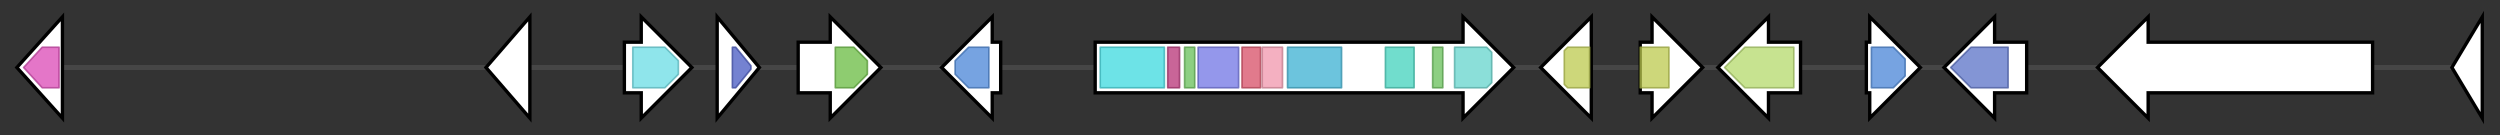 <svg version="1.1" baseProfile="full" xmlns="http://www.w3.org/2000/svg" width="1481.5" height="80">
	<rect width="100%" height="100%" fill="#333333" stroke="none"/>
	<g>
		<line x1="10" y1="40.0" x2="1471.5" y2="40.0" style="stroke:rgb(70,70,70); stroke-width:3 "/>
		<g>
			<title> (MAA_08628)
Crotonase, core</title>
			<polygon class=" (MAA_08628)
Crotonase, core" points="10,40 37,10 37,70" fill="rgb(255,255,255)" fill-opacity="1.0" stroke="rgb(0,0,0)" stroke-width="2"  />
			<g>
				<title>ECH_1 (PF00378)
"Enoyl-CoA hydratase/isomerase"</title>
				<polygon class="PF00378" points="14,40 25,28 35,28 35,52 25,52" stroke-linejoin="round" width="23" height="24" fill="rgb(218,72,181)" stroke="rgb(174,57,144)" stroke-width="1" opacity="0.75" />
			</g>
		</g>
		<g>
			<title> (MAA_08627)
hypothetical protein</title>
			<polygon class=" (MAA_08627)
hypothetical protein" points="288,40 314,10 314,70" fill="rgb(255,255,255)" fill-opacity="1.0" stroke="rgb(0,0,0)" stroke-width="2"  />
		</g>
		<g>
			<title> (MAA_08626)
Protein kinase-like protein</title>
			<polygon class=" (MAA_08626)
Protein kinase-like protein" points="370,25 380,25 380,10 410,40 380,70 380,55 370,55" fill="rgb(255,255,255)" fill-opacity="1.0" stroke="rgb(0,0,0)" stroke-width="2"  />
			<g>
				<title>APH (PF01636)
"Phosphotransferase enzyme family"</title>
				<polygon class="PF01636" points="375,28 394,28 402,36 402,44 394,52 375,52" stroke-linejoin="round" width="27" height="24" fill="rgb(106,220,228)" stroke="rgb(84,176,182)" stroke-width="1" opacity="0.75" />
			</g>
		</g>
		<g>
			<title> (MAA_08625)
Emopamil-binding protein</title>
			<polygon class=" (MAA_08625)
Emopamil-binding protein" points="425,10 450,40 425,70" fill="rgb(255,255,255)" fill-opacity="1.0" stroke="rgb(0,0,0)" stroke-width="2"  />
			<g>
				<title>EBP (PF05241)
"EXPERA (EXPanded EBP superfamily)"</title>
				<polygon class="PF05241" points="434,28 436,28 445,39 445,41 436,52 434,52" stroke-linejoin="round" width="11" height="24" fill="rgb(70,88,193)" stroke="rgb(56,70,154)" stroke-width="1" opacity="0.75" />
			</g>
		</g>
		<g>
			<title> (MAA_08624)
protein kinase domain protein</title>
			<polygon class=" (MAA_08624)
protein kinase domain protein" points="473,25 492,25 492,10 522,40 492,70 492,55 473,55" fill="rgb(255,255,255)" fill-opacity="1.0" stroke="rgb(0,0,0)" stroke-width="2"  />
			<g>
				<title>Pkinase (PF00069)
"Protein kinase domain"</title>
				<polygon class="PF00069" points="495,28 506,28 514,36 514,44 506,52 495,52" stroke-linejoin="round" width="19" height="24" fill="rgb(104,187,65)" stroke="rgb(83,149,51)" stroke-width="1" opacity="0.75" />
			</g>
		</g>
		<g>
			<title> (MAA_08623)
phytanoyl-CoA dioxygenase</title>
			<polygon class=" (MAA_08623)
phytanoyl-CoA dioxygenase" points="593,25 588,25 588,10 558,40 588,70 588,55 593,55" fill="rgb(255,255,255)" fill-opacity="1.0" stroke="rgb(0,0,0)" stroke-width="2"  />
			<g>
				<title>PhyH (PF05721)
"Phytanoyl-CoA dioxygenase (PhyH)"</title>
				<polygon class="PF05721" points="566,36 574,28 586,28 586,52 574,52 566,44" stroke-linejoin="round" width="20" height="24" fill="rgb(72,132,214)" stroke="rgb(57,105,171)" stroke-width="1" opacity="0.75" />
			</g>
		</g>
		<g>
			<title> (MAA_08622)
polyketide synthase</title>
			<polygon class=" (MAA_08622)
polyketide synthase" points="649,25 867,25 867,10 897,40 867,70 867,55 649,55" fill="rgb(255,255,255)" fill-opacity="1.0" stroke="rgb(0,0,0)" stroke-width="2"  />
			<g>
				<title>AMP-binding (PF00501)
"AMP-binding enzyme"</title>
				<rect class="PF00501" x="652" y="28" stroke-linejoin="round" width="38" height="24" fill="rgb(60,217,223)" stroke="rgb(48,173,178)" stroke-width="1" opacity="0.75" />
			</g>
			<g>
				<title>AMP-binding_C (PF13193)
"AMP-binding enzyme C-terminal domain"</title>
				<rect class="PF13193" x="692" y="28" stroke-linejoin="round" width="7" height="24" fill="rgb(182,50,118)" stroke="rgb(145,39,94)" stroke-width="1" opacity="0.75" />
			</g>
			<g>
				<title>PP-binding (PF00550)
"Phosphopantetheine attachment site"</title>
				<rect class="PF00550" x="702" y="28" stroke-linejoin="round" width="6" height="24" fill="rgb(103,191,88)" stroke="rgb(82,152,70)" stroke-width="1" opacity="0.75" />
			</g>
			<g>
				<title>ketoacyl-synt (PF00109)
"Beta-ketoacyl synthase, N-terminal domain"</title>
				<rect class="PF00109" x="710" y="28" stroke-linejoin="round" width="24" height="24" fill="rgb(112,116,228)" stroke="rgb(89,92,182)" stroke-width="1" opacity="0.75" />
			</g>
			<g>
				<title>Ketoacyl-synt_C (PF02801)
"Beta-ketoacyl synthase, C-terminal domain"</title>
				<rect class="PF02801" x="736" y="28" stroke-linejoin="round" width="11" height="24" fill="rgb(215,78,102)" stroke="rgb(172,62,81)" stroke-width="1" opacity="0.75" />
			</g>
			<g>
				<title>KAsynt_C_assoc (PF16197)
"Ketoacyl-synthetase C-terminal extension"</title>
				<rect class="PF16197" x="748" y="28" stroke-linejoin="round" width="12" height="24" fill="rgb(240,150,172)" stroke="rgb(192,120,137)" stroke-width="1" opacity="0.75" />
			</g>
			<g>
				<title>Acyl_transf_1 (PF00698)
"Acyl transferase domain"</title>
				<rect class="PF00698" x="763" y="28" stroke-linejoin="round" width="32" height="24" fill="rgb(59,176,209)" stroke="rgb(47,140,167)" stroke-width="1" opacity="0.75" />
			</g>
			<g>
				<title>KR (PF08659)
"KR domain"</title>
				<rect class="PF08659" x="821" y="28" stroke-linejoin="round" width="17" height="24" fill="rgb(66,209,188)" stroke="rgb(52,167,150)" stroke-width="1" opacity="0.75" />
			</g>
			<g>
				<title>PP-binding (PF00550)
"Phosphopantetheine attachment site"</title>
				<rect class="PF00550" x="849" y="28" stroke-linejoin="round" width="6" height="24" fill="rgb(103,191,88)" stroke="rgb(82,152,70)" stroke-width="1" opacity="0.75" />
			</g>
			<g>
				<title>NAD_binding_4 (PF07993)
"Male sterility protein"</title>
				<polygon class="PF07993" points="862,28 881,28 884,31 884,49 881,52 862,52" stroke-linejoin="round" width="22" height="24" fill="rgb(100,212,204)" stroke="rgb(80,169,163)" stroke-width="1" opacity="0.75" />
			</g>
		</g>
		<g>
			<title> (MAA_08621)
f420-dependent NADP reductase</title>
			<polygon class=" (MAA_08621)
f420-dependent NADP reductase" points="943,25 943,25 943,10 913,40 943,70 943,55 943,55" fill="rgb(255,255,255)" fill-opacity="1.0" stroke="rgb(0,0,0)" stroke-width="2"  />
			<g>
				<title>NAD_binding_10 (PF13460)
"NAD(P)H-binding"</title>
				<polygon class="PF13460" points="927,30 929,28 942,28 942,52 929,52 927,50" stroke-linejoin="round" width="15" height="24" fill="rgb(188,201,78)" stroke="rgb(150,160,62)" stroke-width="1" opacity="0.75" />
			</g>
		</g>
		<g>
			<title> (MAA_08620)
nmrA-like family protein</title>
			<polygon class=" (MAA_08620)
nmrA-like family protein" points="972,25 979,25 979,10 1009,40 979,70 979,55 972,55" fill="rgb(255,255,255)" fill-opacity="1.0" stroke="rgb(0,0,0)" stroke-width="2"  />
			<g>
				<title>NAD_binding_10 (PF13460)
"NAD(P)H-binding"</title>
				<rect class="PF13460" x="972" y="28" stroke-linejoin="round" width="17" height="24" fill="rgb(188,201,78)" stroke="rgb(150,160,62)" stroke-width="1" opacity="0.75" />
			</g>
		</g>
		<g>
			<title> (MAA_08619)
choline transport protein</title>
			<polygon class=" (MAA_08619)
choline transport protein" points="1067,25 1048,25 1048,10 1018,40 1048,70 1048,55 1067,55" fill="rgb(255,255,255)" fill-opacity="1.0" stroke="rgb(0,0,0)" stroke-width="2"  />
			<g>
				<title>AA_permease_2 (PF13520)
"Amino acid permease"</title>
				<polygon class="PF13520" points="1022,40 1034,28 1063,28 1063,52 1034,52" stroke-linejoin="round" width="44" height="24" fill="rgb(180,217,107)" stroke="rgb(144,173,85)" stroke-width="1" opacity="0.75" />
			</g>
		</g>
		<g>
			<title> (MAA_08618)
Phytanoyl-CoA dioxygenase PhyH</title>
			<polygon class=" (MAA_08618)
Phytanoyl-CoA dioxygenase PhyH" points="1106,25 1108,25 1108,10 1138,40 1108,70 1108,55 1106,55" fill="rgb(255,255,255)" fill-opacity="1.0" stroke="rgb(0,0,0)" stroke-width="2"  />
			<g>
				<title>PhyH (PF05721)
"Phytanoyl-CoA dioxygenase (PhyH)"</title>
				<polygon class="PF05721" points="1109,28 1122,28 1129,35 1129,45 1122,52 1109,52" stroke-linejoin="round" width="20" height="24" fill="rgb(72,132,214)" stroke="rgb(57,105,171)" stroke-width="1" opacity="0.75" />
			</g>
		</g>
		<g>
			<title> (MAA_08617)
aromatic amino acid aminotransferase</title>
			<polygon class=" (MAA_08617)
aromatic amino acid aminotransferase" points="1201,25 1182,25 1182,10 1152,40 1182,70 1182,55 1201,55" fill="rgb(255,255,255)" fill-opacity="1.0" stroke="rgb(0,0,0)" stroke-width="2"  />
			<g>
				<title>Aminotran_1_2 (PF00155)
"Aminotransferase class I and II"</title>
				<polygon class="PF00155" points="1156,40 1168,28 1190,28 1190,52 1168,52" stroke-linejoin="round" width="37" height="24" fill="rgb(89,113,198)" stroke="rgb(71,90,158)" stroke-width="1" opacity="0.75" />
			</g>
		</g>
		<g>
			<title> (MAA_08616)
WD40 repeat-like-containing domain protein</title>
			<polygon class=" (MAA_08616)
WD40 repeat-like-containing domain protein" points="1406,25 1273,25 1273,10 1243,40 1273,70 1273,55 1406,55" fill="rgb(255,255,255)" fill-opacity="1.0" stroke="rgb(0,0,0)" stroke-width="2"  />
		</g>
		<g>
			<title> (MAA_08615)
flavoprotein oxygenase</title>
			<polygon class=" (MAA_08615)
flavoprotein oxygenase" points="1453,40 1471,10 1471,70" fill="rgb(255,255,255)" fill-opacity="1.0" stroke="rgb(0,0,0)" stroke-width="2"  />
		</g>
	</g>
</svg>
